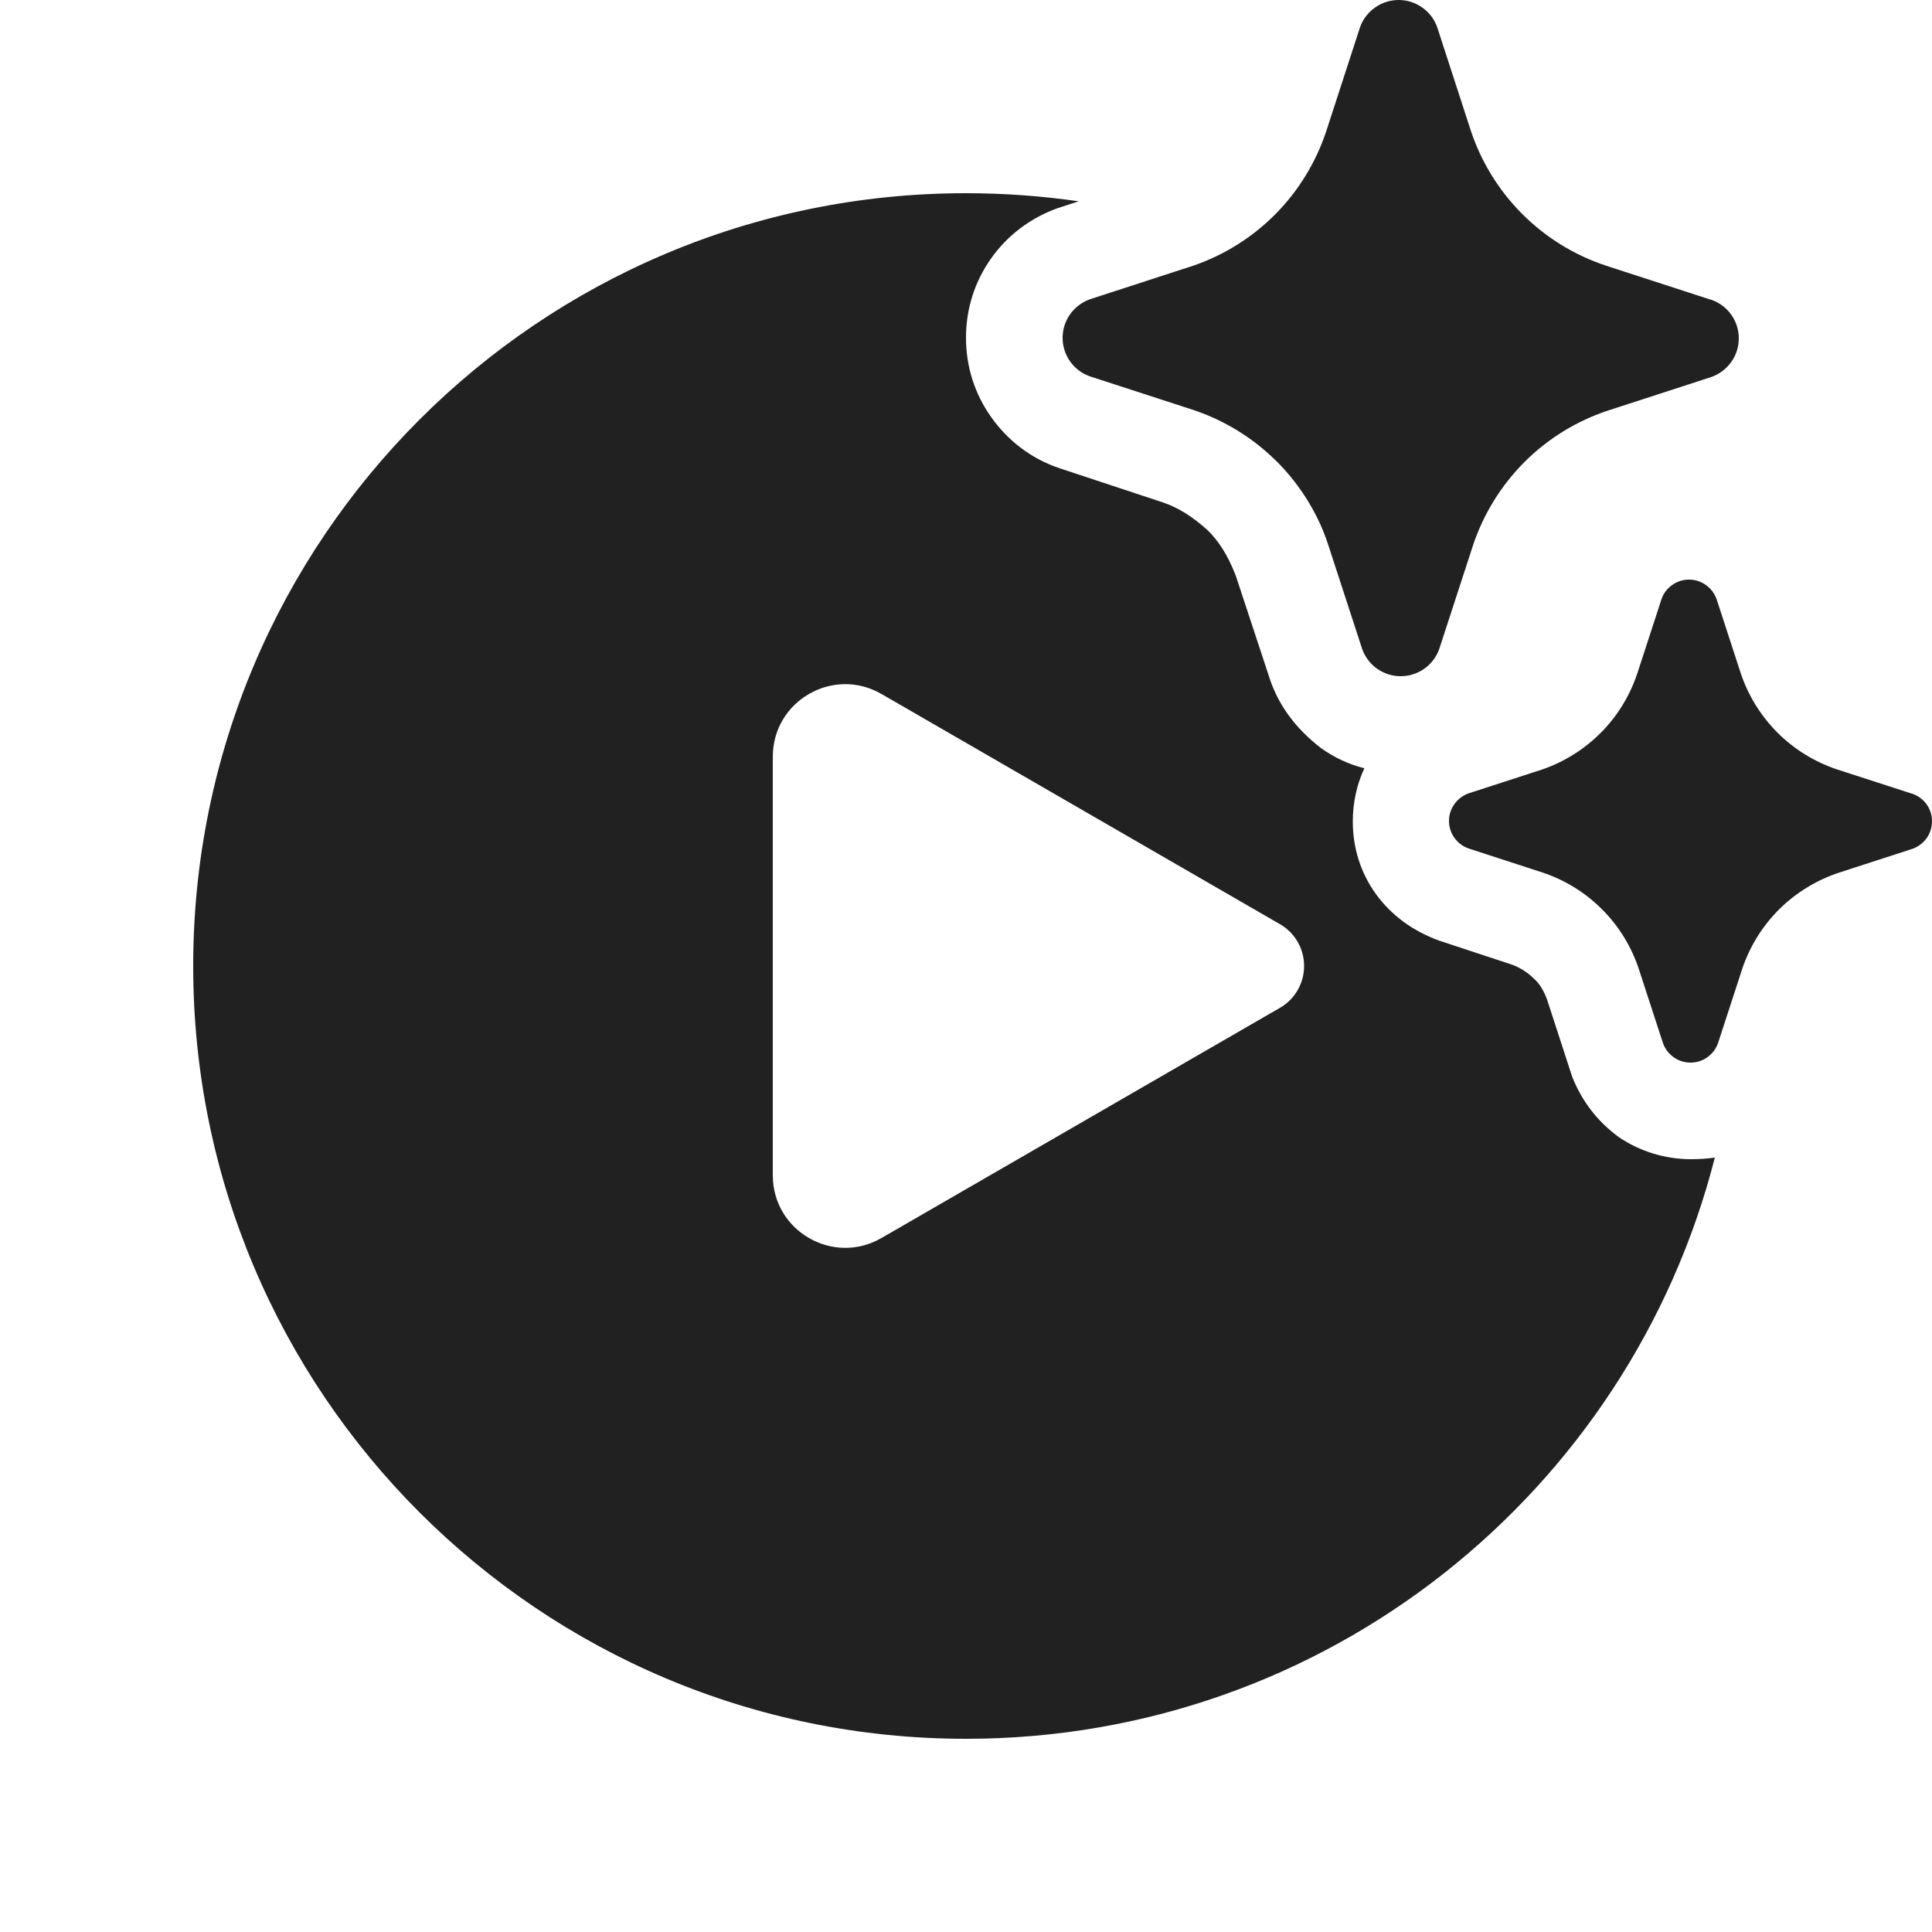 <svg width="20" height="20" viewBox="0 0 20 20" fill="none" xmlns="http://www.w3.org/2000/svg">
<path d="M14.878 0.282L15.226 1.353C15.334 1.679 15.517 1.974 15.76 2.217C16.003 2.46 16.299 2.642 16.625 2.75L17.696 3.098L17.718 3.104C17.8 3.133 17.872 3.187 17.922 3.258C17.973 3.33 18 3.415 18 3.503C18 3.59 17.973 3.676 17.922 3.747C17.872 3.818 17.8 3.872 17.718 3.902L16.646 4.25C16.32 4.358 16.024 4.54 15.781 4.783C15.539 5.026 15.356 5.321 15.248 5.647L14.899 6.718C14.87 6.8 14.816 6.872 14.745 6.922C14.673 6.973 14.588 7 14.5 7C14.412 7 14.327 6.973 14.255 6.922C14.248 6.917 14.242 6.912 14.235 6.907C14.174 6.858 14.127 6.792 14.101 6.718L13.752 5.647C13.734 5.59 13.713 5.534 13.69 5.479C13.58 5.219 13.42 4.981 13.22 4.78C13.181 4.742 13.142 4.705 13.101 4.67C12.883 4.481 12.629 4.336 12.354 4.244L11.283 3.896C11.2 3.867 11.128 3.813 11.078 3.742C11.027 3.67 11 3.585 11 3.497C11 3.41 11.027 3.324 11.078 3.253C11.128 3.182 11.2 3.128 11.283 3.098L12.354 2.75C12.676 2.639 12.968 2.455 13.207 2.213C13.445 1.971 13.625 1.676 13.731 1.353L14.079 0.282C14.108 0.2 14.163 0.128 14.234 0.078C14.306 0.027 14.391 0 14.479 0C14.566 0 14.652 0.027 14.723 0.078C14.795 0.128 14.849 0.2 14.878 0.282ZM19.783 8.213L19.017 7.965C18.785 7.887 18.573 7.757 18.4 7.584C18.227 7.41 18.096 7.199 18.019 6.966L17.77 6.202C17.749 6.143 17.71 6.092 17.659 6.056C17.608 6.019 17.547 6 17.485 6C17.422 6 17.361 6.019 17.31 6.056C17.259 6.092 17.22 6.143 17.2 6.202L16.951 6.966C16.875 7.197 16.747 7.408 16.576 7.581C16.405 7.754 16.197 7.885 15.967 7.965L15.202 8.213C15.143 8.234 15.092 8.273 15.056 8.324C15.019 8.375 15 8.436 15 8.498C15 8.561 15.019 8.622 15.056 8.673C15.092 8.724 15.143 8.762 15.202 8.783L15.967 9.032C16.2 9.109 16.412 9.24 16.585 9.414C16.759 9.588 16.889 9.8 16.966 10.034L17.215 10.798C17.236 10.857 17.274 10.908 17.325 10.944C17.376 10.981 17.437 11 17.5 11C17.563 11 17.624 10.981 17.675 10.944C17.726 10.908 17.764 10.857 17.785 10.798L18.034 10.034C18.111 9.801 18.242 9.59 18.415 9.416C18.589 9.243 18.8 9.113 19.033 9.035L19.798 8.787C19.857 8.766 19.908 8.727 19.945 8.676C19.981 8.625 20 8.564 20 8.502C20 8.439 19.981 8.378 19.945 8.327C19.908 8.276 19.857 8.238 19.798 8.217L19.783 8.213ZM17.502 12C17.233 11.999 16.975 11.919 16.756 11.77C16.536 11.609 16.376 11.399 16.276 11.149L16.015 10.347C15.985 10.267 15.945 10.187 15.875 10.127C15.815 10.067 15.735 10.017 15.655 9.987L14.894 9.736C14.624 9.636 14.404 9.476 14.244 9.256C14.084 9.035 14.004 8.775 14.004 8.504C14.004 8.314 14.044 8.124 14.124 7.953C13.964 7.913 13.813 7.843 13.673 7.743C13.403 7.533 13.243 7.302 13.153 7.052L12.793 5.96C12.703 5.73 12.612 5.6 12.502 5.489C12.322 5.329 12.182 5.249 12.032 5.199L10.971 4.848C10.671 4.748 10.43 4.558 10.26 4.317C10.09 4.077 10 3.797 10 3.496C10 3.196 10.09 2.915 10.26 2.675C10.43 2.434 10.671 2.254 10.951 2.154L11.167 2.084C10.786 2.029 10.396 2 10 2C5.582 2 2 5.582 2 10C2 14.418 5.582 18 10 18C13.734 18 16.87 15.442 17.752 11.983C17.671 11.995 17.587 12 17.502 12ZM8 7.833C8 7.256 8.625 6.895 9.125 7.184L13.25 9.567C13.405 9.656 13.5 9.821 13.5 10C13.5 10.178 13.405 10.344 13.25 10.433L9.125 12.816C8.625 13.105 8 12.744 8 12.167V7.833Z" fill="#212121"/>
</svg>
